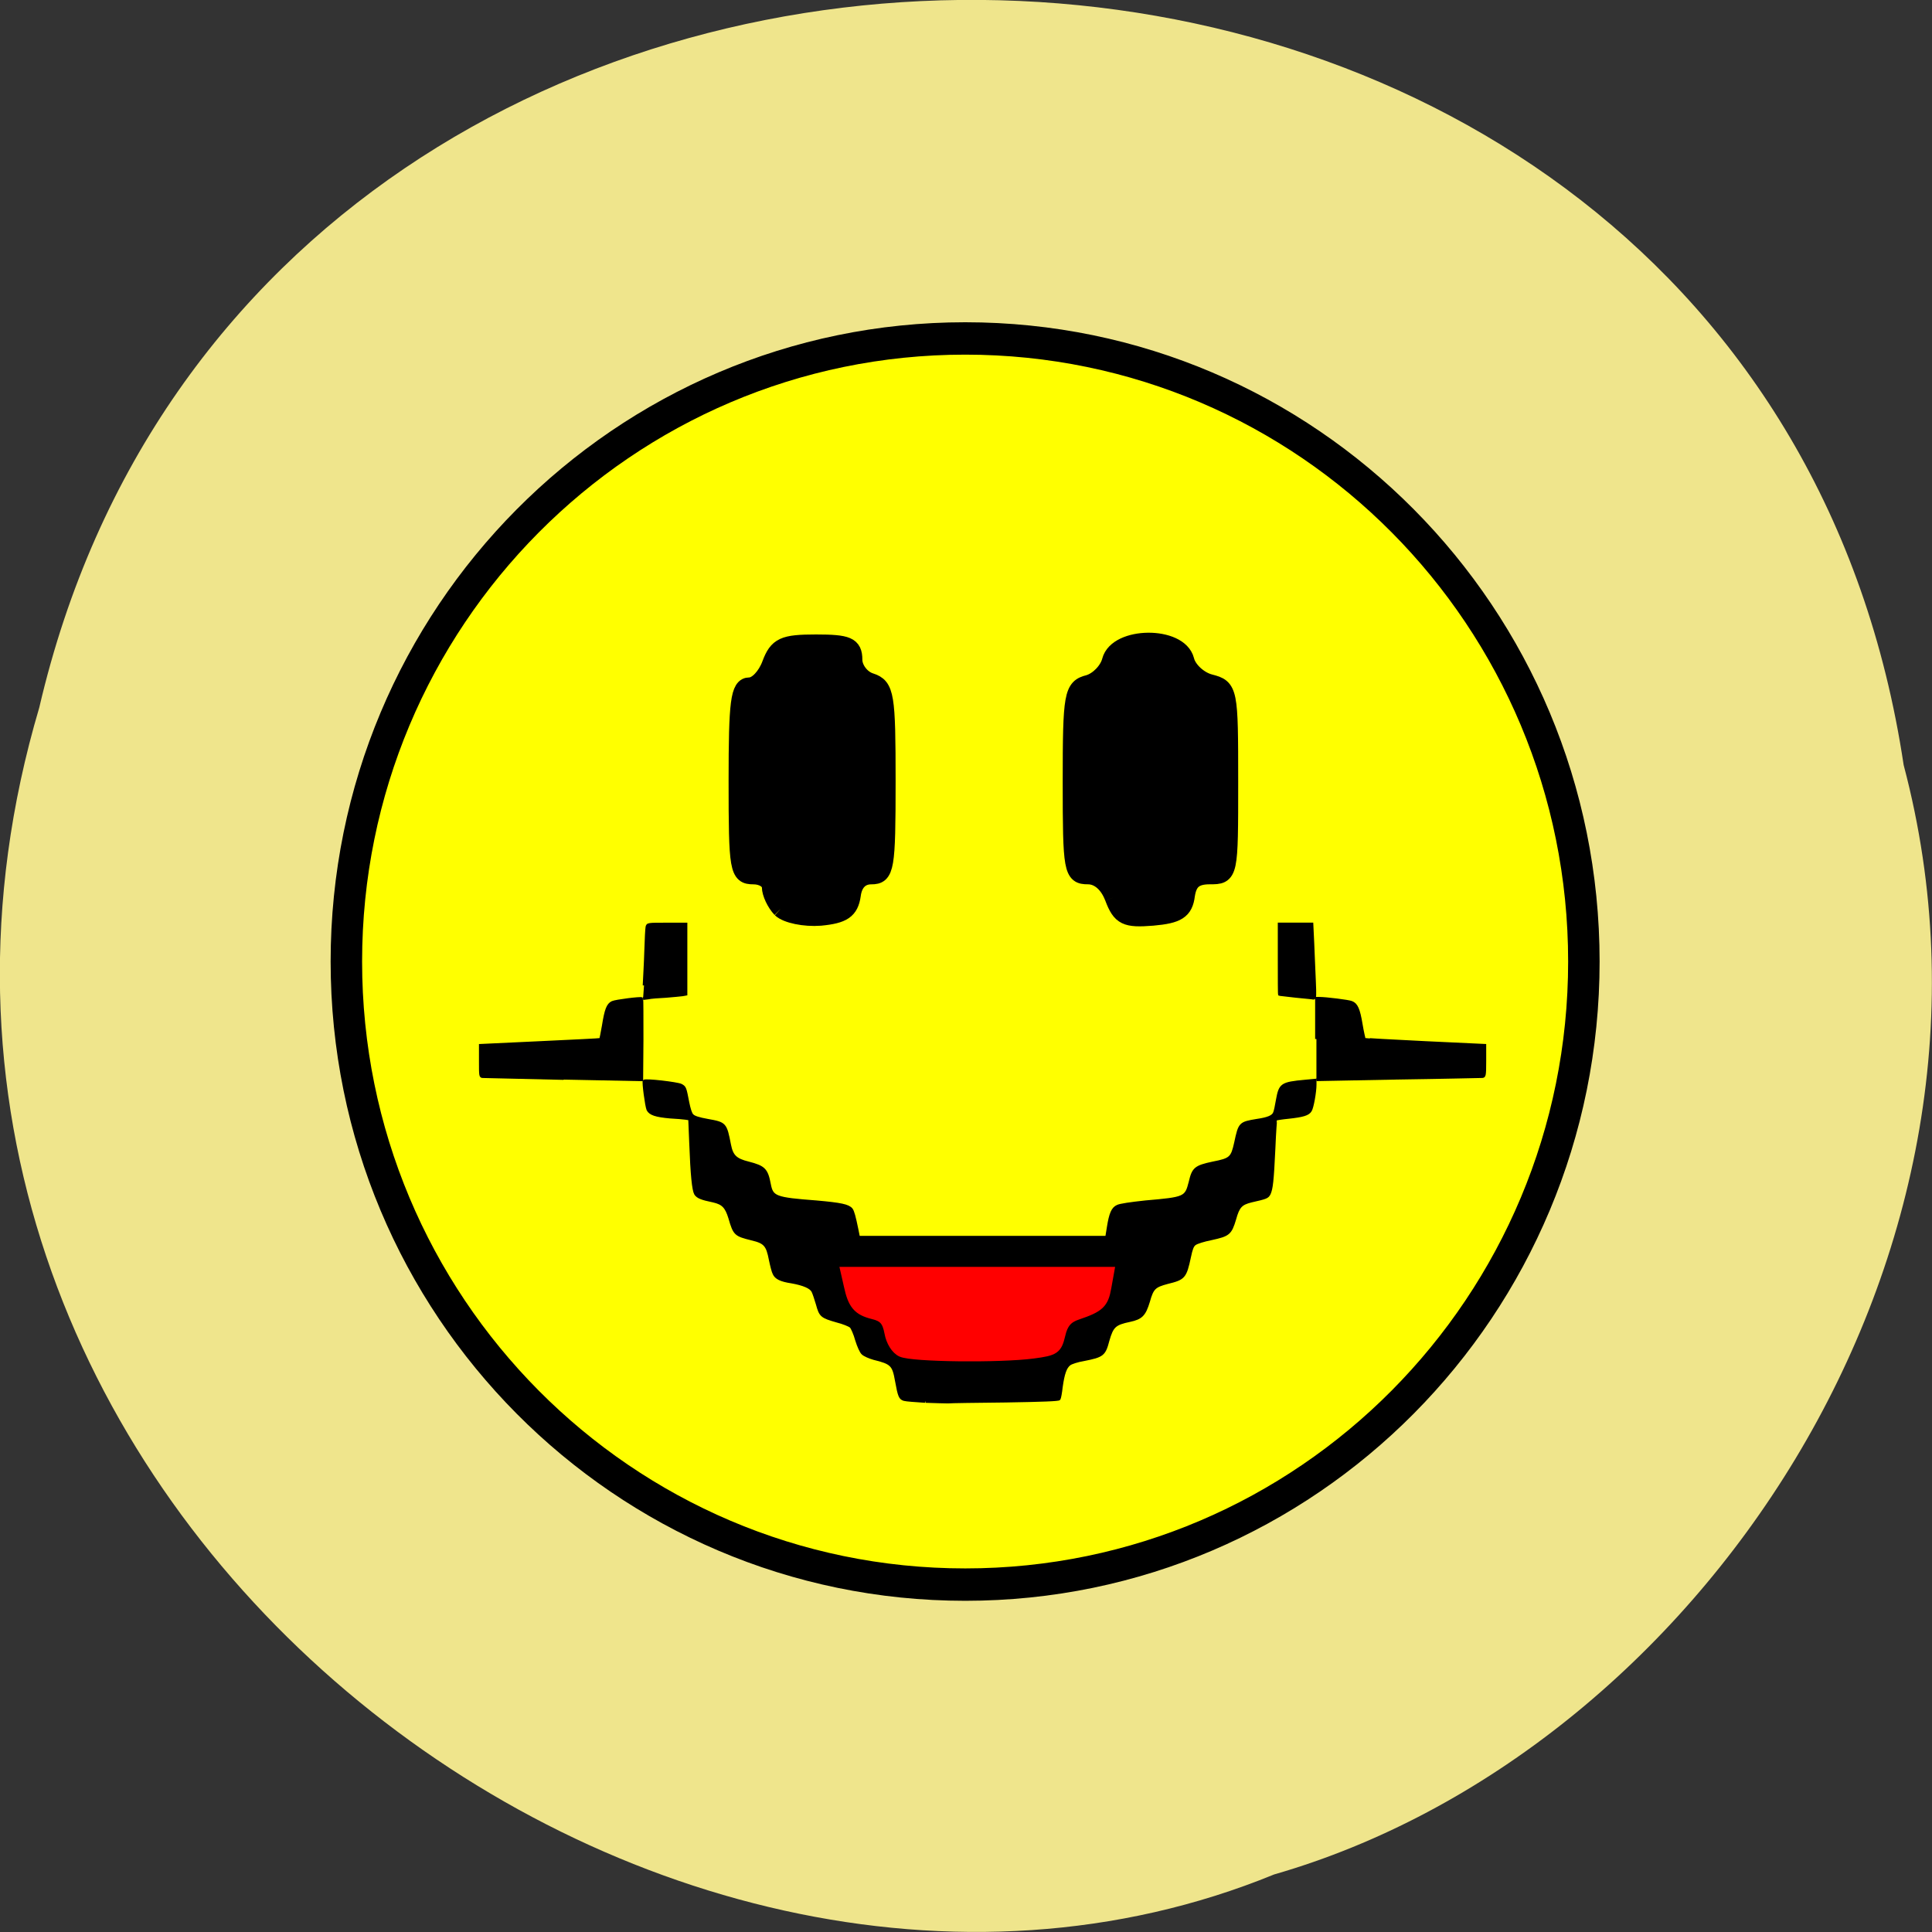 <svg xmlns="http://www.w3.org/2000/svg" viewBox="0 0 24 24"><rect x="0" y="0" width="24" height="24" fill="#333333" stroke="none"/><path d="m 23.648 9.504 c -1.859 -12.363 -20.363 -12.734 -23.16 -0.715 c -2.879 9.73 7.547 17.684 15.34 14.496 c 5.223 -1.504 9.438 -7.672 7.82 -13.781" fill="#efe58c"/><g stroke="#000"><path d="m 214.14 144.07 c 0 40.31 -33.382 73.02 -74.61 73.02 c -41.23 0 -74.64 -32.705 -74.64 -73.02 c 0 -40.31 33.42 -73.02 74.64 -73.02 c 41.23 0 74.61 32.669 74.61 73.02" transform="matrix(0.103 0 0 0.106 -2.381 -3.327)" fill="#ff0" stroke-width="3.795"/><g transform="matrix(0.096 0 0 0.099 -0.588 -1.045)"><g stroke-width="2.163"><path d="m 107.13 124.61 c -0.731 -0.747 -1.34 -2.01 -1.34 -2.754 c 0 -0.787 -0.974 -1.416 -2.152 -1.416 c -2.03 0 -2.152 -0.708 -2.152 -11.92 c 0 -9.914 0.244 -11.881 1.624 -11.881 c 0.934 0 2.111 -1.22 2.68 -2.714 c 0.893 -2.321 1.705 -2.675 5.928 -2.675 c 4.101 0 4.913 0.315 4.913 2.085 c 0 1.141 0.974 2.4 2.152 2.754 c 1.989 0.629 2.152 1.652 2.152 12.51 c 0 10.976 -0.162 11.841 -2.071 11.841 c -1.34 0 -2.233 0.865 -2.436 2.439 c -0.284 1.888 -1.177 2.478 -4.141 2.754 c -2.071 0.157 -4.385 -0.315 -5.156 -1.023"/><path d="m 150.16 123.19 c -0.65 -1.692 -1.868 -2.754 -3.248 -2.754 c -2.071 0 -2.192 -0.669 -2.192 -11.763 c 0 -11.02 0.162 -11.841 2.274 -12.353 c 1.218 -0.354 2.477 -1.613 2.802 -2.832 c 0.853 -3.226 8.932 -3.305 9.785 -0.079 c 0.284 1.18 1.705 2.478 3.126 2.832 c 2.517 0.629 2.558 0.905 2.558 12.392 c 0 11.763 0 11.802 -2.599 11.802 c -1.908 0 -2.72 0.669 -3 2.439 c -0.244 1.928 -1.137 2.478 -4.385 2.754 c -3.492 0.275 -4.182 -0.039 -5.116 -2.439"/></g><g stroke-width="0.333"><path d="m 125.84 186.41 c -1.218 -0.079 -2.436 -0.157 -2.72 -0.236 c -0.528 -0.157 -0.65 -0.393 -1.015 -2.36 c -0.365 -2.01 -0.609 -2.242 -2.923 -2.793 c -0.568 -0.157 -1.218 -0.433 -1.421 -0.629 c -0.244 -0.197 -0.568 -0.944 -0.812 -1.692 c -0.203 -0.747 -0.568 -1.534 -0.731 -1.692 c -0.203 -0.157 -0.974 -0.472 -1.786 -0.669 c -1.989 -0.551 -2.152 -0.669 -2.558 -2.124 c -0.203 -0.669 -0.447 -1.377 -0.568 -1.613 c -0.244 -0.511 -1.177 -0.905 -2.761 -1.18 c -1.38 -0.197 -2.03 -0.511 -2.274 -1.062 c -0.122 -0.197 -0.325 -0.983 -0.487 -1.731 c -0.365 -1.849 -0.69 -2.203 -2.395 -2.596 c -2.111 -0.511 -2.233 -0.59 -2.842 -2.636 c -0.447 -1.416 -0.893 -1.849 -2.111 -2.124 c -1.583 -0.315 -2.03 -0.511 -2.314 -0.905 c -0.284 -0.472 -0.487 -2.282 -0.65 -6.53 l -0.122 -2.872 l -0.528 -0.079 c -0.284 -0.039 -1.177 -0.118 -1.989 -0.157 c -1.827 -0.157 -2.599 -0.393 -2.883 -0.944 c -0.203 -0.472 -0.609 -3.462 -0.487 -3.58 c 0.162 -0.197 4.304 0.275 4.791 0.511 c 0.528 0.275 0.528 0.354 0.893 2.164 c 0.162 0.787 0.365 1.456 0.568 1.613 c 0.203 0.236 0.853 0.433 1.989 0.629 c 2.274 0.393 2.314 0.433 2.842 3.069 c 0.284 1.416 0.771 1.888 2.436 2.282 c 2.03 0.511 2.355 0.826 2.72 2.675 c 0.325 1.652 0.731 1.81 6.05 2.203 c 3.208 0.275 4.141 0.472 4.547 0.944 c 0.203 0.236 0.406 0.983 0.731 2.518 l 0.203 0.983 h 32.08 l 0.203 -1.22 c 0.284 -1.731 0.568 -2.4 1.218 -2.675 c 0.325 -0.157 1.705 -0.354 3.614 -0.551 c 5.116 -0.433 5.238 -0.472 5.765 -2.478 c 0.406 -1.692 0.69 -1.928 2.964 -2.4 c 2.314 -0.433 2.477 -0.629 2.923 -2.557 c 0.528 -2.4 0.568 -2.439 2.761 -2.793 c 1.421 -0.197 2.111 -0.472 2.274 -0.944 c 0.081 -0.157 0.244 -0.905 0.365 -1.613 c 0.365 -1.928 0.528 -2.085 3.614 -2.36 l 1.299 -0.118 v 0.551 c 0 0.944 -0.365 2.911 -0.609 3.265 c -0.284 0.472 -0.974 0.669 -2.842 0.865 c -0.853 0.079 -1.583 0.197 -1.624 0.236 c -0.041 0.039 -0.162 1.652 -0.244 3.619 c -0.203 4.209 -0.325 5.075 -0.609 5.704 c -0.244 0.472 -0.406 0.511 -2.355 0.944 c -1.299 0.315 -1.665 0.669 -2.111 2.242 c -0.568 1.849 -0.812 2.01 -3 2.478 c -1.015 0.197 -1.949 0.472 -2.192 0.669 c -0.284 0.197 -0.447 0.629 -0.65 1.574 c -0.568 2.596 -0.731 2.754 -2.883 3.265 c -1.665 0.433 -1.949 0.669 -2.436 2.36 c -0.528 1.692 -0.934 2.085 -2.436 2.4 c -1.949 0.393 -2.274 0.708 -2.802 2.478 c -0.487 1.81 -0.69 1.967 -3.167 2.439 c -0.771 0.118 -1.624 0.393 -1.827 0.551 c -0.528 0.393 -0.812 1.18 -1.056 2.872 c -0.081 0.708 -0.203 1.377 -0.284 1.495 c -0.081 0.118 -2.03 0.197 -6.943 0.275 c -3.735 0.039 -7.105 0.079 -7.471 0.118 c -0.365 0 -1.665 -0.039 -2.883 -0.079"/><path d="m 79.07 145.89 c -5.522 -0.118 -10.232 -0.236 -10.435 -0.236 c -0.365 0 -0.365 -0.039 -0.365 -1.967 v -1.967 l 7.755 -0.354 c 4.263 -0.197 7.755 -0.354 7.796 -0.393 c 0.041 -0.039 0.203 -0.826 0.365 -1.731 c 0.325 -1.967 0.568 -2.636 1.177 -2.911 c 0.447 -0.197 3.695 -0.59 3.817 -0.472 c 0.041 0.039 0.041 2.36 0.041 5.154 l -0.041 5.04 l -10.11 -0.197"/><path d="m 89.46 134.21 c 0.041 -0.905 0.162 -2.832 0.203 -4.288 c 0.041 -1.456 0.122 -2.832 0.162 -3.03 c 0.081 -0.393 0.122 -0.393 2.558 -0.393 h 2.517 v 8.812 l -0.447 0.079 c -0.284 0.039 -1.218 0.118 -2.152 0.197 c -0.893 0.039 -1.949 0.118 -2.314 0.197 l -0.65 0.079"/><path d="m 173.79 135.58 c -1.137 -0.118 -2.111 -0.236 -2.111 -0.236 c -0.041 0 -0.041 -2.01 -0.041 -4.445 v -4.406 h 4.263 l 0.122 2.478 c 0.041 1.338 0.162 3.423 0.203 4.642 c 0.081 1.849 0.081 2.203 -0.122 2.203 c -0.122 -0.039 -1.177 -0.118 -2.314 -0.236"/><path d="m 176.47 140.93 v -5.114 h 0.365 c 0.853 0 3.817 0.354 4.182 0.511 c 0.65 0.236 0.934 0.865 1.259 2.754 c 0.162 0.944 0.365 1.81 0.406 1.849 c 0.041 0.039 3.573 0.236 7.836 0.433 l 7.755 0.354 v 1.967 c 0 1.928 -0.041 1.967 -0.406 1.967 c -0.203 0 -5.075 0.118 -10.881 0.197 l -10.516 0.197"/></g></g></g><path d="m 118.67 184.21 c -0.783 -0.348 -1.479 -1.477 -1.696 -2.694 c -0.304 -1.608 -0.783 -2.172 -2.218 -2.52 c -2.131 -0.521 -2.827 -1.347 -3.392 -3.997 l -0.435 -1.912 h 36.446 l -0.391 2.172 c -0.391 2.259 -0.957 2.781 -4.045 3.823 c -1.305 0.434 -1.957 1.173 -2.305 2.737 c -0.478 1.999 -0.783 2.216 -3.784 2.607 c -4.61 0.608 -16.657 0.478 -18.18 -0.217" transform="matrix(0.09 0 0 0.09 0.518 0.219)" fill="#f00" stroke="#f00" stroke-width="1.312"/></svg>